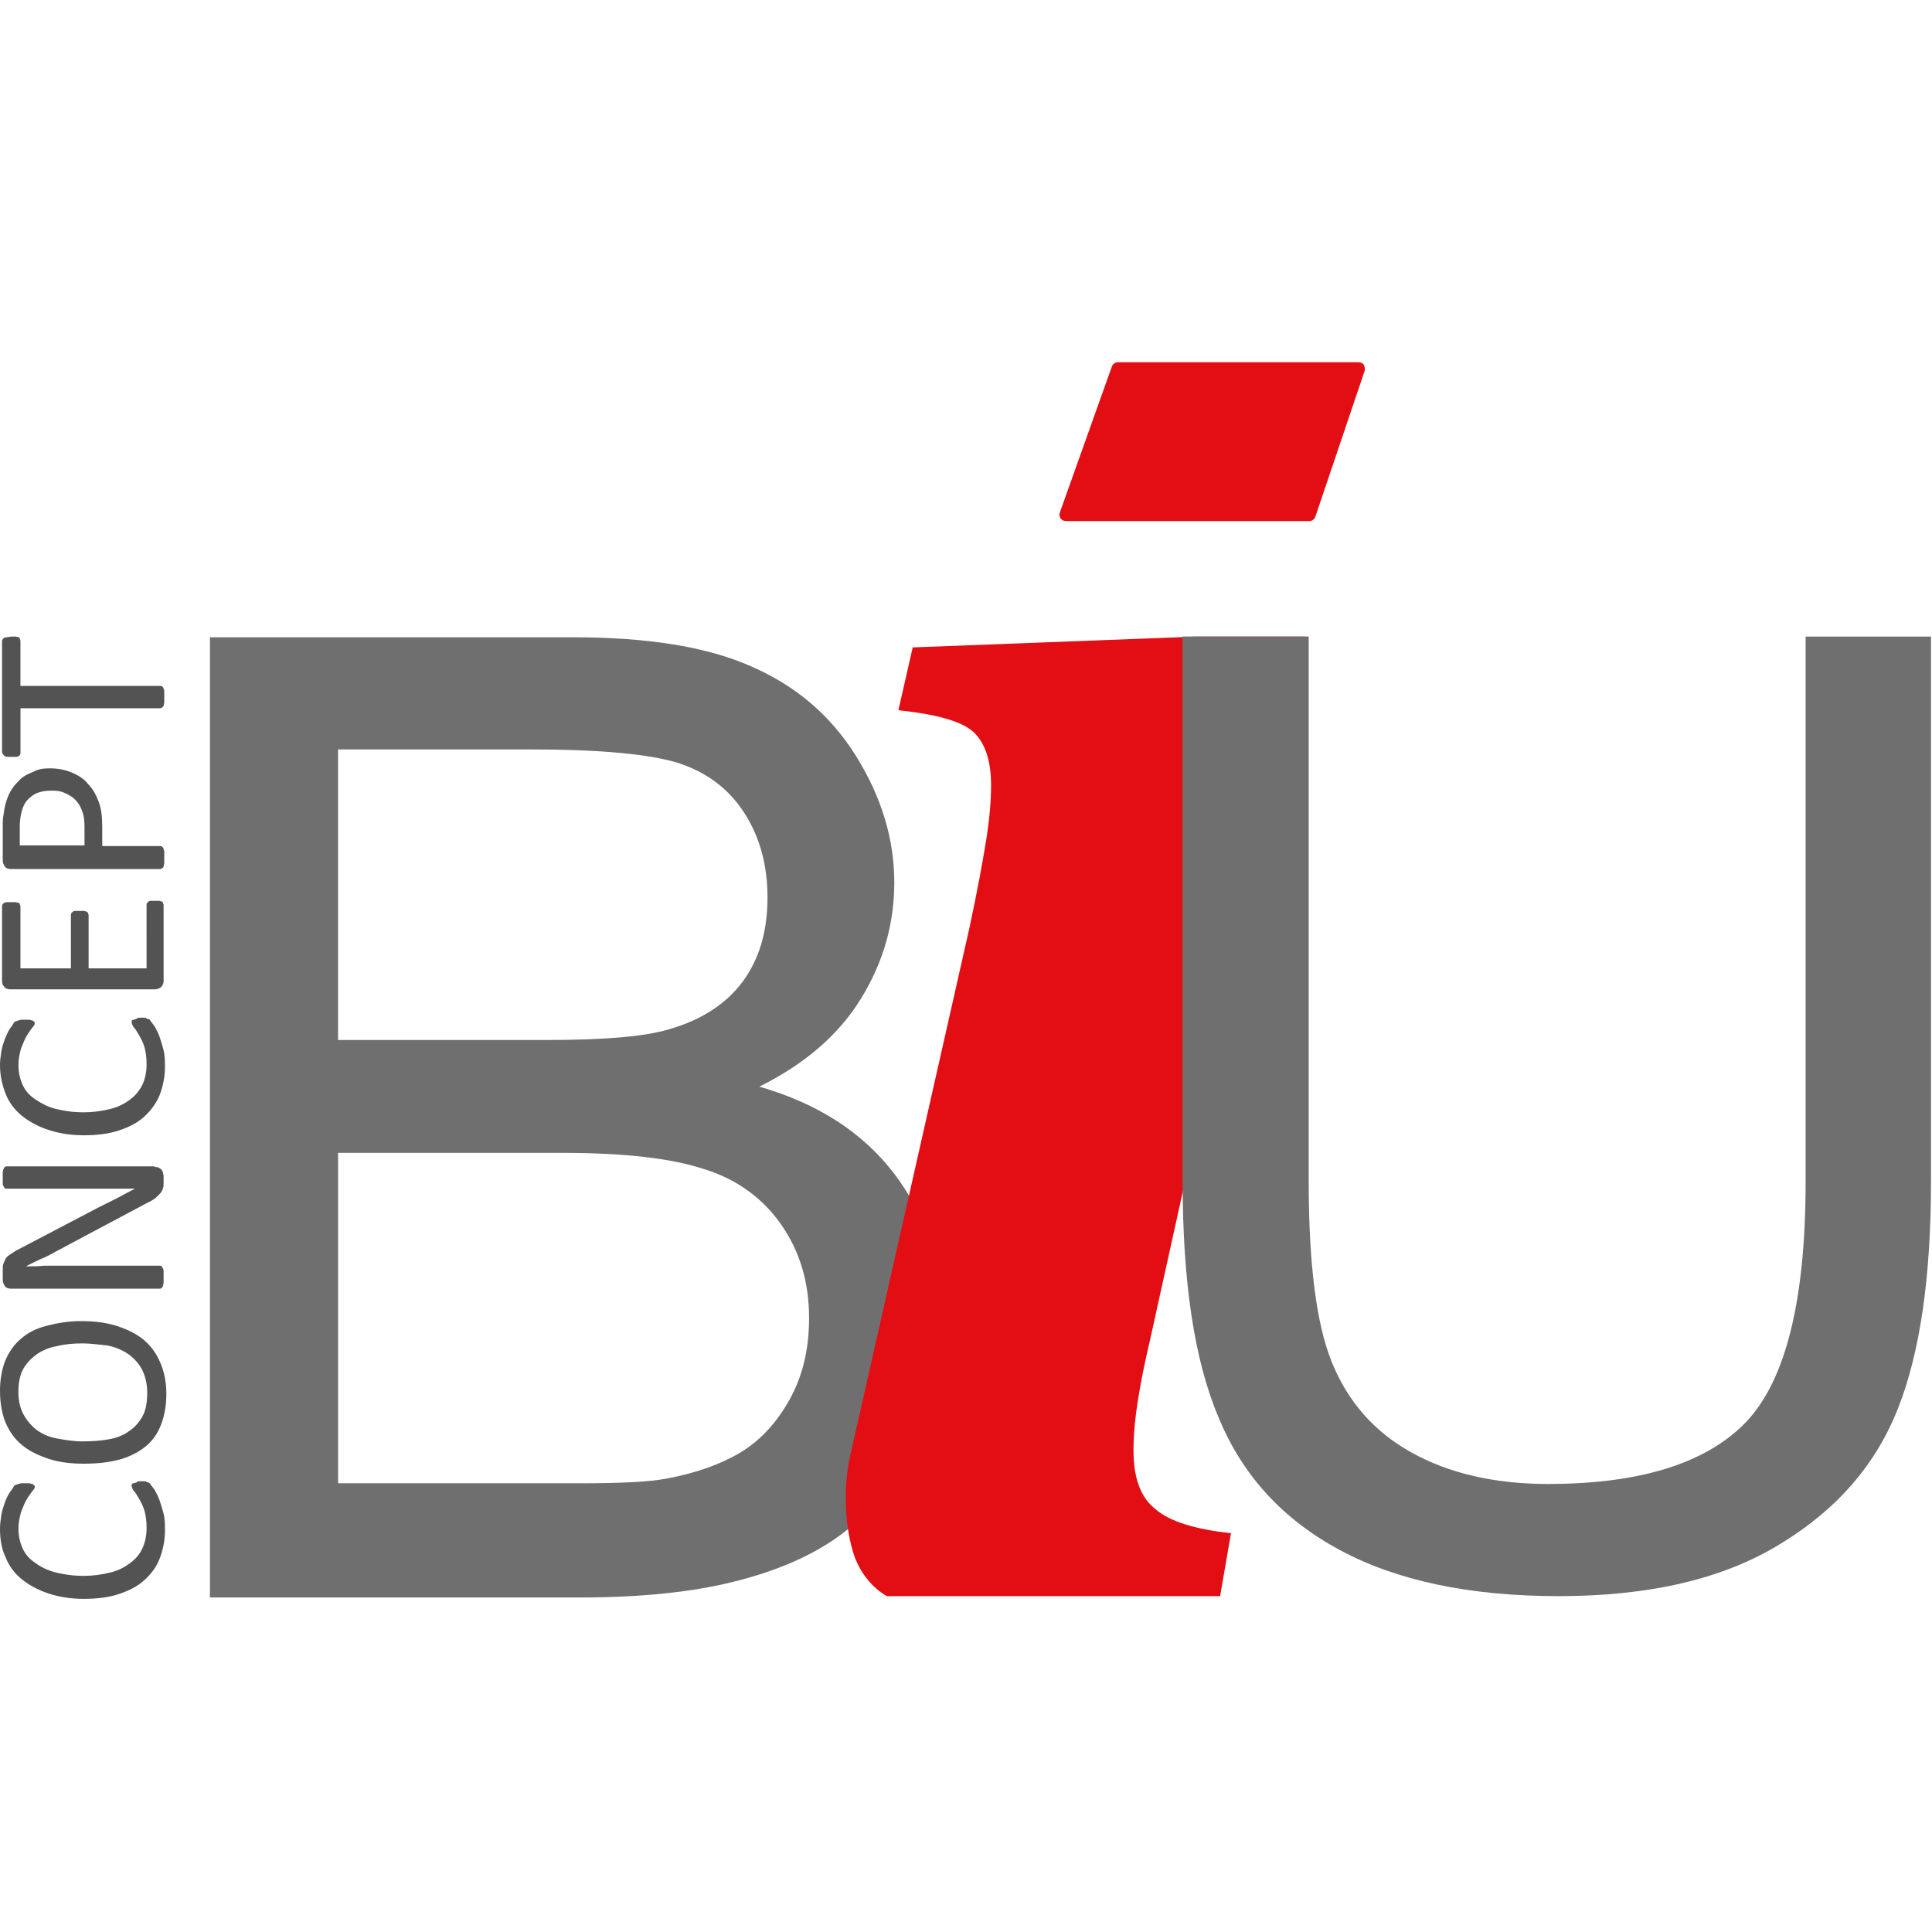 <svg xmlns="http://www.w3.org/2000/svg" width="50" height="50" viewBox="0 0 50 50">
    <g fill="none" fill-rule="evenodd">
        <g>
            <g>
                <path d="M0 0H50V50H0z" transform="translate(-17 -14) translate(17 14)"/>
                <path fill="#E30E13" fill-rule="nonzero" d="M35.298 9.445c-.035-.053-.088-.07-.141-.07H28.93c-.07 0-.141.052-.159.122l-1.34 3.76c-.018.053-.018.105.017.158.035.052.088.07.141.07h6.298c.07 0 .14-.053.158-.123l1.27-3.76c.018-.052 0-.105-.017-.157z" transform="translate(-17 -14) translate(17 14)"/>
                <g fill="#535353" fill-rule="nonzero">
                    <path d="M3.634 21.868h.088c.018 0 .053 0 .07.017.018 0 .036.018.054.018.017 0 .035.017.052.052.018.018.053.07.106.14.036.07.089.158.124.262.035.105.07.21.106.35.035.14.035.28.035.437 0 .263-.053.508-.141.735-.088.227-.23.402-.406.56-.176.157-.388.262-.653.35-.264.087-.564.122-.9.122-.352 0-.652-.053-.917-.14-.264-.088-.493-.21-.688-.367-.194-.158-.335-.35-.423-.578C.035 23.6 0 23.354 0 23.092c0-.122.018-.227.035-.35.018-.122.053-.21.088-.315.036-.105.071-.174.124-.262.053-.07.088-.122.106-.157.017-.035.053-.053.07-.053.018 0 .036-.017.053-.017.018 0 .053-.018.07-.018H.76c.017 0 .052.018.07.018.018 0 .035.017.053.035.018.017.018.035.018.035 0 .035-.018.07-.07.122-.036.053-.09.123-.142.21-.053.087-.088.192-.141.315-.035.122-.07.262-.07.437 0 .192.035.35.105.507.07.157.177.28.335.385.141.105.318.192.53.245.211.052.44.087.705.087.265 0 .494-.035.706-.087.211-.053.37-.14.511-.245.141-.105.247-.228.318-.385.07-.157.106-.332.106-.525 0-.157-.018-.314-.053-.437-.036-.122-.089-.227-.141-.315-.053-.087-.089-.157-.142-.21-.035-.052-.052-.104-.052-.14 0-.017 0-.034.017-.034 0-.018.018-.018.035-.018.018 0 .036-.017.071-.017.018-.035.07-.035.106-.035zM2.1 17.723c.334 0 .634.035.916.123.265.087.494.192.688.35.194.157.336.35.441.594.106.245.16.507.16.822 0 .315-.054.577-.142.804-.088.228-.23.42-.406.56-.176.14-.405.262-.67.332s-.564.105-.917.105c-.335 0-.635-.035-.9-.122-.265-.088-.494-.193-.688-.35-.194-.157-.335-.35-.44-.595C.051 20.12 0 19.84 0 19.524c0-.297.053-.577.141-.787.088-.21.23-.42.406-.56.176-.157.388-.261.653-.331.264-.07.564-.123.9-.123zm.034.577c-.229 0-.458.018-.652.07-.212.035-.37.105-.53.21-.14.105-.264.227-.352.385-.088.157-.124.367-.124.594 0 .245.053.438.141.595.089.157.212.297.353.402.159.105.318.175.53.21.211.035.405.07.634.07.247 0 .477-.017.67-.052.212-.035.389-.105.53-.21.141-.088.265-.228.353-.385.088-.157.123-.367.123-.612s-.053-.437-.14-.612c-.09-.158-.213-.297-.371-.402-.16-.105-.335-.175-.53-.21-.194-.018-.405-.053-.635-.053zM4.004 13.736c.036 0 .089 0 .106.017.035.018.053.035.07.053.018.017.036.052.036.07 0 .035.018.052.018.087v.175c0 .053 0 .105-.018.158-.018.035-.035.087-.07.122l-.124.122c-.053.035-.124.088-.212.123l-2.364 1.259c-.123.07-.246.14-.388.192-.14.07-.264.123-.388.193.16 0 .318 0 .477-.018H4.145c.018 0 .036 0 .036.018.017.017.017.017.035.052.018.035.018.053.018.088v.28c0 .034-.018.07-.018.087 0 .017-.018.035-.035.052-.018.018-.036.018-.036.018H.3c-.088 0-.141-.018-.177-.07-.035-.053-.052-.105-.052-.158v-.262c0-.07 0-.122.017-.157.018-.035.035-.088.053-.123.018-.035.053-.07.106-.105l.159-.105 1.834-.961c.106-.053.23-.123.335-.175l.318-.158c.106-.052.212-.105.3-.157.106-.053.194-.105.3-.157H.159c-.018 0-.036 0-.036-.018-.017-.017-.017-.017-.035-.052-.017-.018-.017-.053-.017-.088v-.14-.122c0-.035.017-.07.017-.088.018-.017.018-.035.035-.052.018-.018.036-.018.036-.018h3.845v.018zM3.634 9.871h.088c.018 0 .053 0 .07.018.018.017.036.017.054.017.017 0 .035.018.052.053.018.017.053.07.106.14.036.07.089.157.124.262.035.105.07.21.106.35.035.14.035.28.035.437 0 .262-.053.507-.141.734-.088.21-.23.402-.406.56-.176.157-.388.262-.653.35-.264.087-.564.122-.9.122-.352 0-.652-.052-.917-.14-.264-.087-.493-.21-.688-.367-.194-.158-.335-.35-.423-.577-.088-.228-.141-.472-.141-.735 0-.122.018-.227.035-.35.018-.122.053-.21.088-.314.036-.088.071-.175.124-.263.053-.07.088-.122.106-.157.017-.035.053-.052.07-.052.018 0 .036-.018.053-.018.018 0 .053-.017.07-.017H.76c.017 0 .052.017.07.017.018 0 .035.018.053.035.018.018.018.018.018.035 0 .035-.018.07-.07.122-.036.053-.09.123-.142.21-.053.088-.088.193-.141.315-.035.122-.07.262-.07.437 0 .193.035.35.105.507.07.158.177.28.335.385.159.105.318.193.53.245.211.052.44.087.705.087.265 0 .494-.035.706-.087.211-.052.37-.14.511-.245.141-.105.247-.245.318-.385.07-.157.106-.332.106-.524 0-.158-.018-.315-.053-.437-.036-.123-.089-.228-.141-.315-.053-.088-.089-.158-.142-.21-.035-.053-.052-.105-.052-.14 0-.017 0-.035.017-.035 0-.017.018-.017.035-.017.018 0 .036-.018.071-.018.018-.035.07-.035.106-.035zM4.004 6.846h.106c.035 0 .053.017.07.017.018 0 .036.018.036.035 0 .018.018.035.018.053v1.976c0 .052-.018.087-.053.14-.036.035-.088.07-.177.07H.282c-.088 0-.14-.018-.176-.07-.035-.035-.053-.088-.053-.14V6.986c0-.018 0-.035.018-.053l.035-.035c.017 0 .035-.017.07-.017h.212c.035 0 .07.017.088.017.018 0 .036.018.036.035 0 .018.017.035.017.053v1.608h1.306V7.213c0-.018 0-.035.017-.053l.035-.034c.018-.018.036-.018.071-.018h.212c.035 0 .053.018.07.018.018.017.036.017.036.034 0 .018.017.035.017.053v1.381h1.5V6.951c0-.018 0-.035.017-.053l.036-.035c.017-.017.035-.017.07-.017h.088zM1.288 3.418c.211 0 .388.035.564.105.159.07.318.157.424.297.123.123.211.28.282.472.07.193.088.403.088.665v.472h1.5c.017 0 .035 0 .052.018.018.017.018.017.036.052 0 .018.017.053.017.088v.28c0 .034-.017.07-.017.087 0 .017-.018.035-.036.052-.017 0-.035.018-.053.018H.3c-.088 0-.141-.018-.177-.07C.088 5.9.071 5.866.071 5.796v-.891c0-.088 0-.175.017-.263.018-.087.018-.175.053-.297s.07-.227.141-.35c.07-.122.159-.21.247-.297.088-.088.212-.14.335-.192.124-.07.265-.088.424-.088zm.035.577c-.176 0-.318.035-.423.088-.106.07-.194.14-.247.227-.053.087-.089.192-.106.28-.018.087-.035.21-.035.315v.507h1.675v-.49c0-.157-.017-.297-.07-.42-.035-.105-.106-.21-.177-.28-.07-.07-.158-.122-.282-.174-.123-.053-.212-.053-.335-.053zM.3.008h.106c.035 0 .053.017.07.017.018 0 .036.018.036.035.017.035.017.053.017.07v1.155h3.616c.018 0 .036 0 .053.017.018 0 .018.018.036.053.017.034.017.052.017.087v.262c0 .035-.017.07-.017.088 0 .017-.018.035-.036.052-.017 0-.035.018-.053.018H.53v1.154c0 .017 0 .035-.017.052 0 .018-.018.018-.036.035-.017.018-.035.018-.07.018H.194c-.035 0-.053-.018-.07-.018-.018 0-.036-.052-.053-.052 0-.018-.018-.035-.018-.053V.13c0-.017 0-.035.018-.052C.07.06.088.06.106.043.123.025.159.025.176.025.194.025.265.008.3.008z" transform="translate(-17 -14) translate(17 14) translate(0 16.467)"/>
                </g>
                <path fill="#706F70" fill-rule="nonzero" d="M5.433 41.325V16.493h9.402c1.923 0 3.458.244 4.604.752 1.165.507 2.064 1.276 2.717 2.325.653 1.05.988 2.134.988 3.27 0 1.067-.282 2.064-.865 3.009-.582.944-1.464 1.696-2.628 2.273 1.517.437 2.681 1.19 3.493 2.256.811 1.067 1.217 2.308 1.217 3.76 0 1.172-.247 2.238-.74 3.253-.495.996-1.112 1.766-1.835 2.308-.724.542-1.641.944-2.752 1.224-1.094.28-2.452.42-4.04.42h-9.56v-.018zm3.316-14.41h5.416c1.464 0 2.523-.087 3.158-.28.846-.244 1.481-.664 1.905-1.241.423-.577.635-1.294.635-2.169 0-.822-.194-1.556-.6-2.186-.406-.63-.97-1.049-1.711-1.294-.741-.227-2.011-.35-3.81-.35H8.749v7.52zm0 11.472h6.245c1.076 0 1.817-.035 2.258-.122.759-.14 1.394-.367 1.923-.682.511-.315.935-.77 1.27-1.382.335-.612.494-1.294.494-2.098 0-.927-.247-1.731-.723-2.413-.477-.683-1.147-1.172-1.994-1.434-.847-.28-2.064-.42-3.669-.42H8.75v8.551z" transform="translate(-17 -14) translate(17 14)"/>
                <path fill="#E30E13" fill-rule="nonzero" d="M29.335 37.53c0-.262.018-.594.071-.996.053-.403.159-1.015.353-1.837l4.022-18.222h-2.84l-7.32.28-.371 1.626c.987.105 1.623.28 1.94.56.3.28.459.734.459 1.381 0 .385-.036.84-.124 1.4-.088.559-.23 1.329-.44 2.308L21.98 37.775s-.071.333-.089.805c-.017.77.089 1.346.247 1.766.16.385.424.734.812.962h8.626l.282-1.627c-.917-.104-1.57-.297-1.94-.612-.406-.314-.583-.822-.583-1.539z" transform="translate(-17 -14) translate(17 14)"/>
                <path fill="#706F70" fill-rule="nonzero" d="M46.711 16.475h3.263v14.113c0 2.448-.282 4.407-.846 5.84-.565 1.452-1.57 2.624-3.034 3.516-1.465.91-3.387 1.364-5.751 1.364-2.311 0-4.198-.402-5.663-1.19-1.464-.786-2.522-1.923-3.14-3.427-.635-1.486-.934-3.533-.934-6.12V16.474h3.263V30.57c0 2.116.194 3.69.6 4.687.405.997 1.076 1.784 2.046 2.326.97.542 2.152.822 3.546.822 2.399 0 4.11-.542 5.133-1.609 1.023-1.084 1.535-3.148 1.535-6.208V16.475h-.018z" transform="translate(-17 -14) translate(17 14)"/>
            </g>
        </g>
    </g>
</svg>
